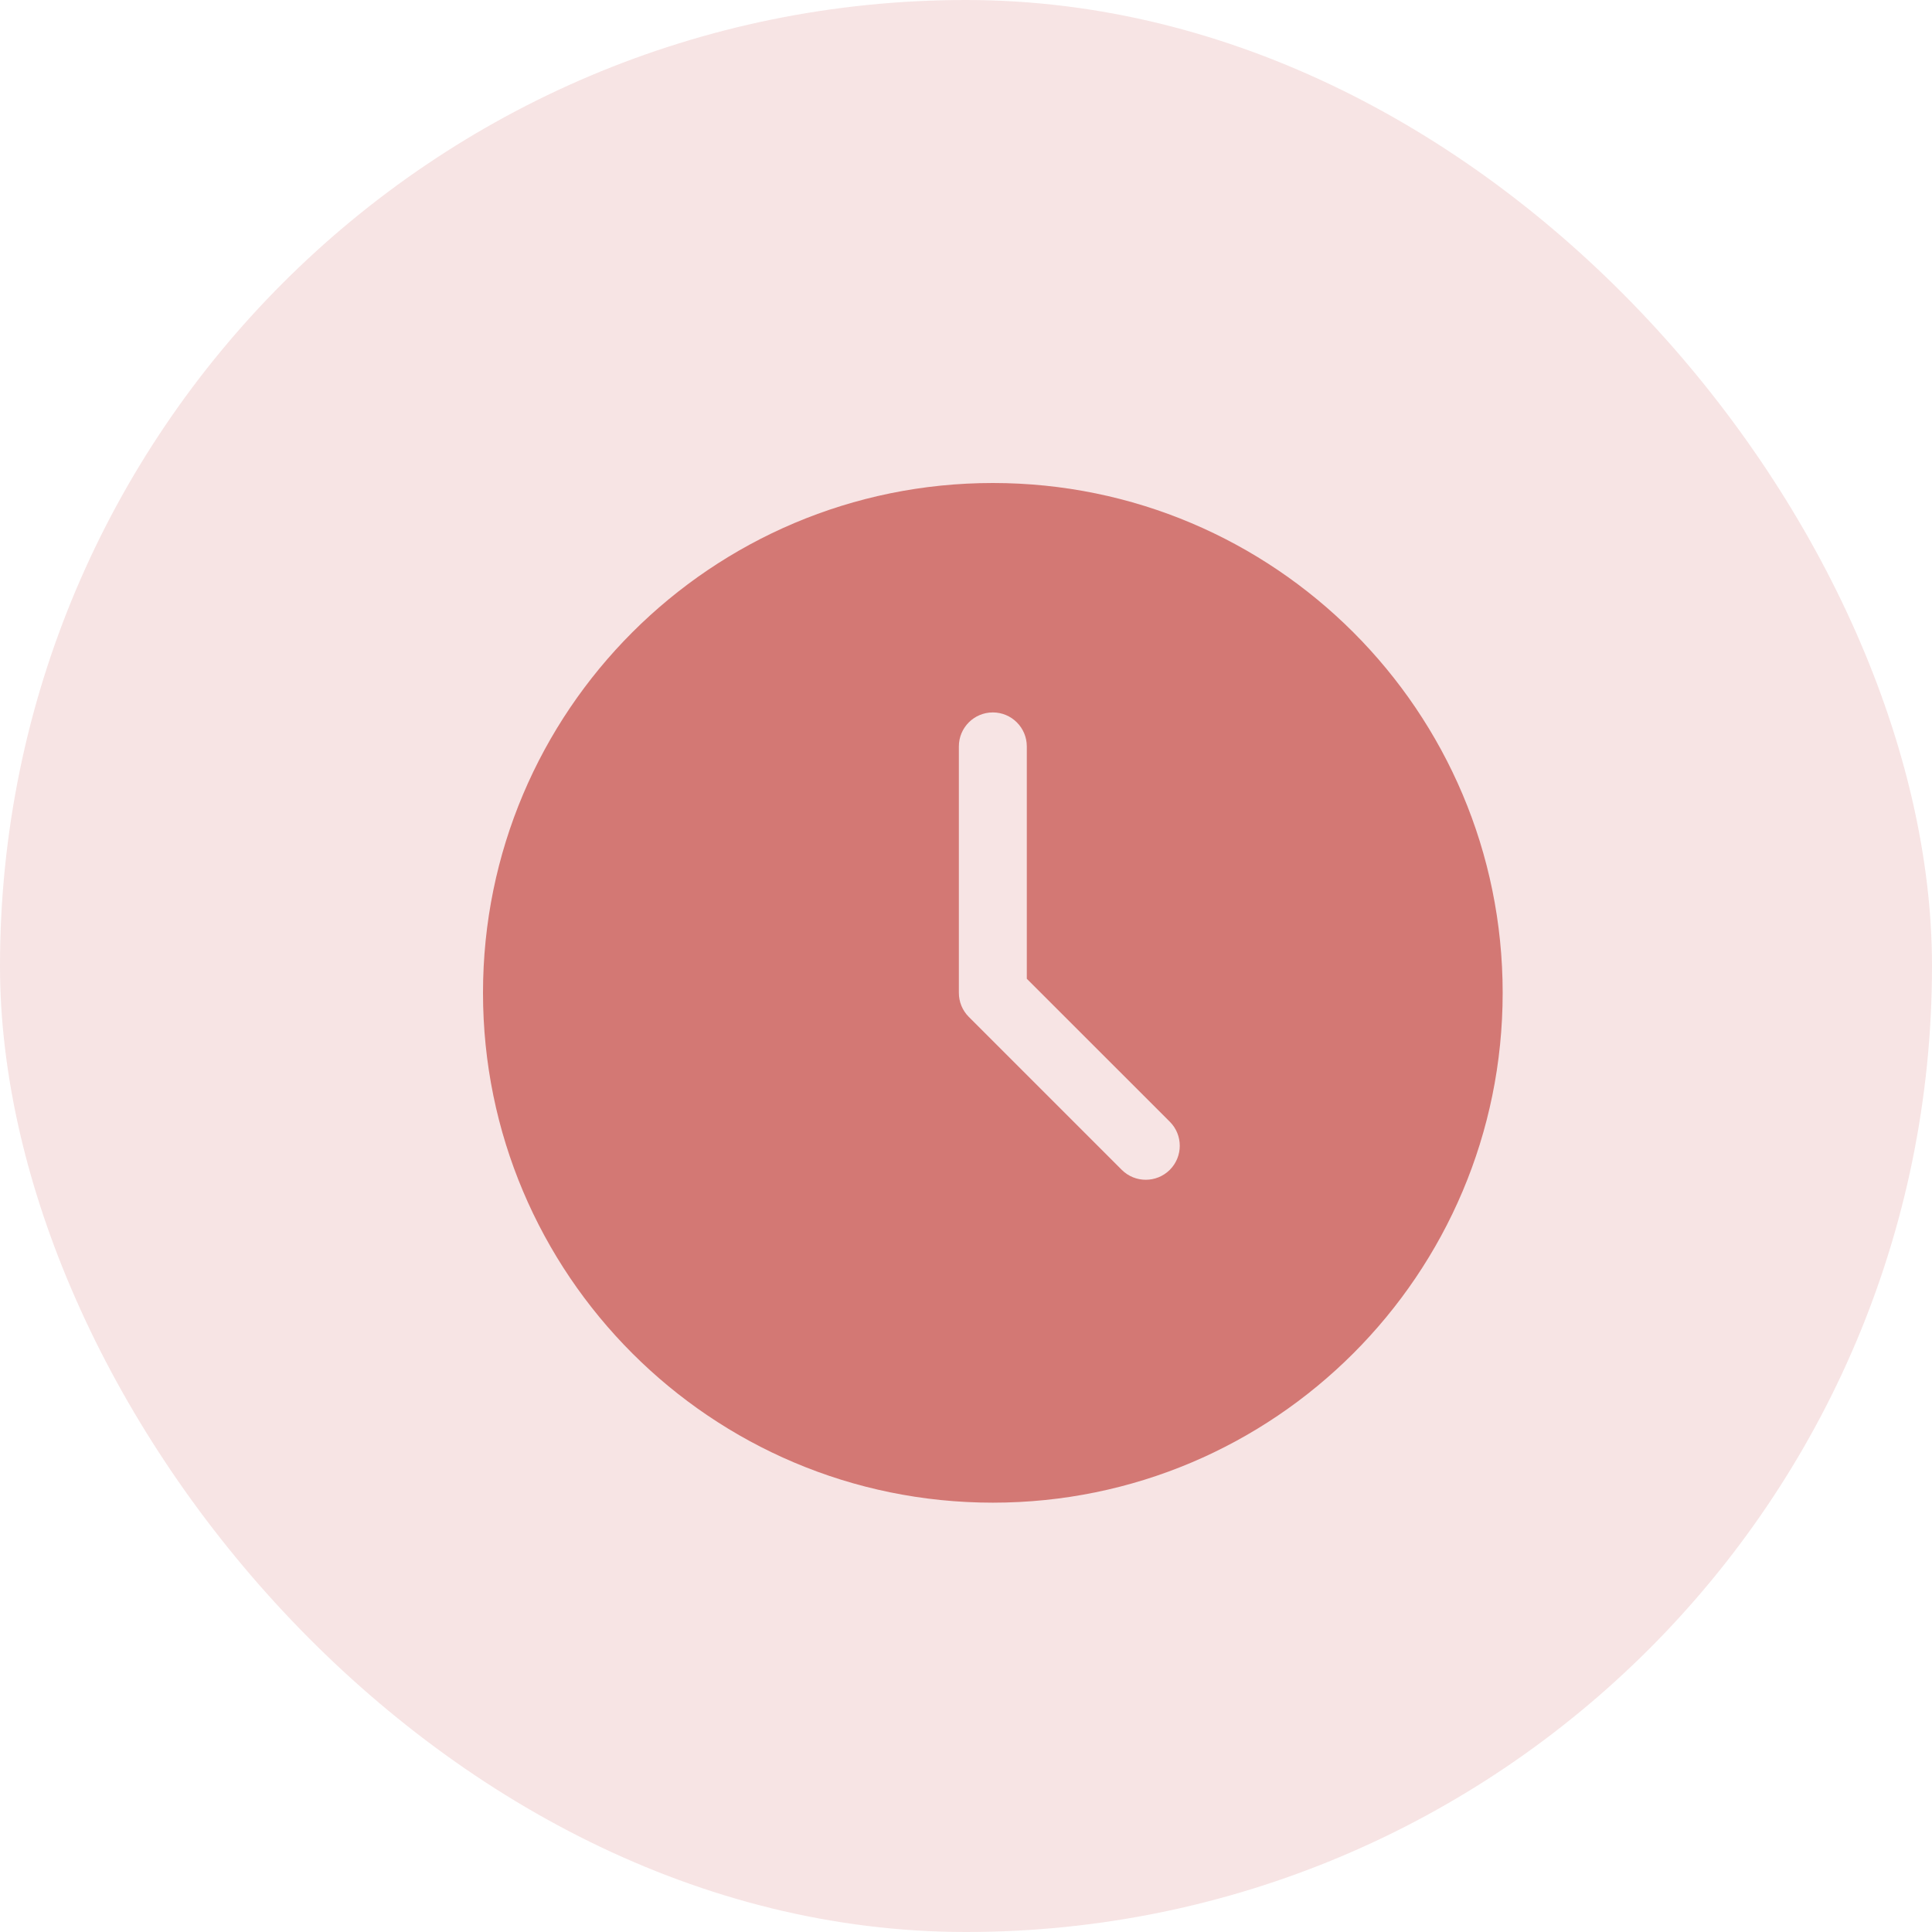 <svg width="36" height="36" viewBox="0 0 36 36" fill="none" xmlns="http://www.w3.org/2000/svg">
<rect width="36" height="36" rx="18" fill="#F7E4E4"/>
<g clip-path="url(#clip0_3238_4947)">
<path fill-rule="evenodd" clip-rule="evenodd" d="M9 18.5C9 13.253 13.253 9 18.5 9C23.747 9 28 13.253 28 18.5C28 23.747 23.747 28 18.5 28C13.253 28 9 23.747 9 18.5ZM19.133 13.908C19.133 13.559 18.85 13.275 18.5 13.275C18.15 13.275 17.867 13.559 17.867 13.908V18.5C17.867 18.668 17.933 18.829 18.052 18.948L20.902 21.798C21.149 22.045 21.55 22.045 21.798 21.798C22.045 21.55 22.045 21.149 21.798 20.902L19.133 18.238V13.908Z" fill="#D37874"/>
</g>
<defs>
<clipPath id="clip0_3238_4947">
<rect width="19" height="19" fill="white" transform="translate(9 9)"/>
</clipPath>
</defs>
</svg>
